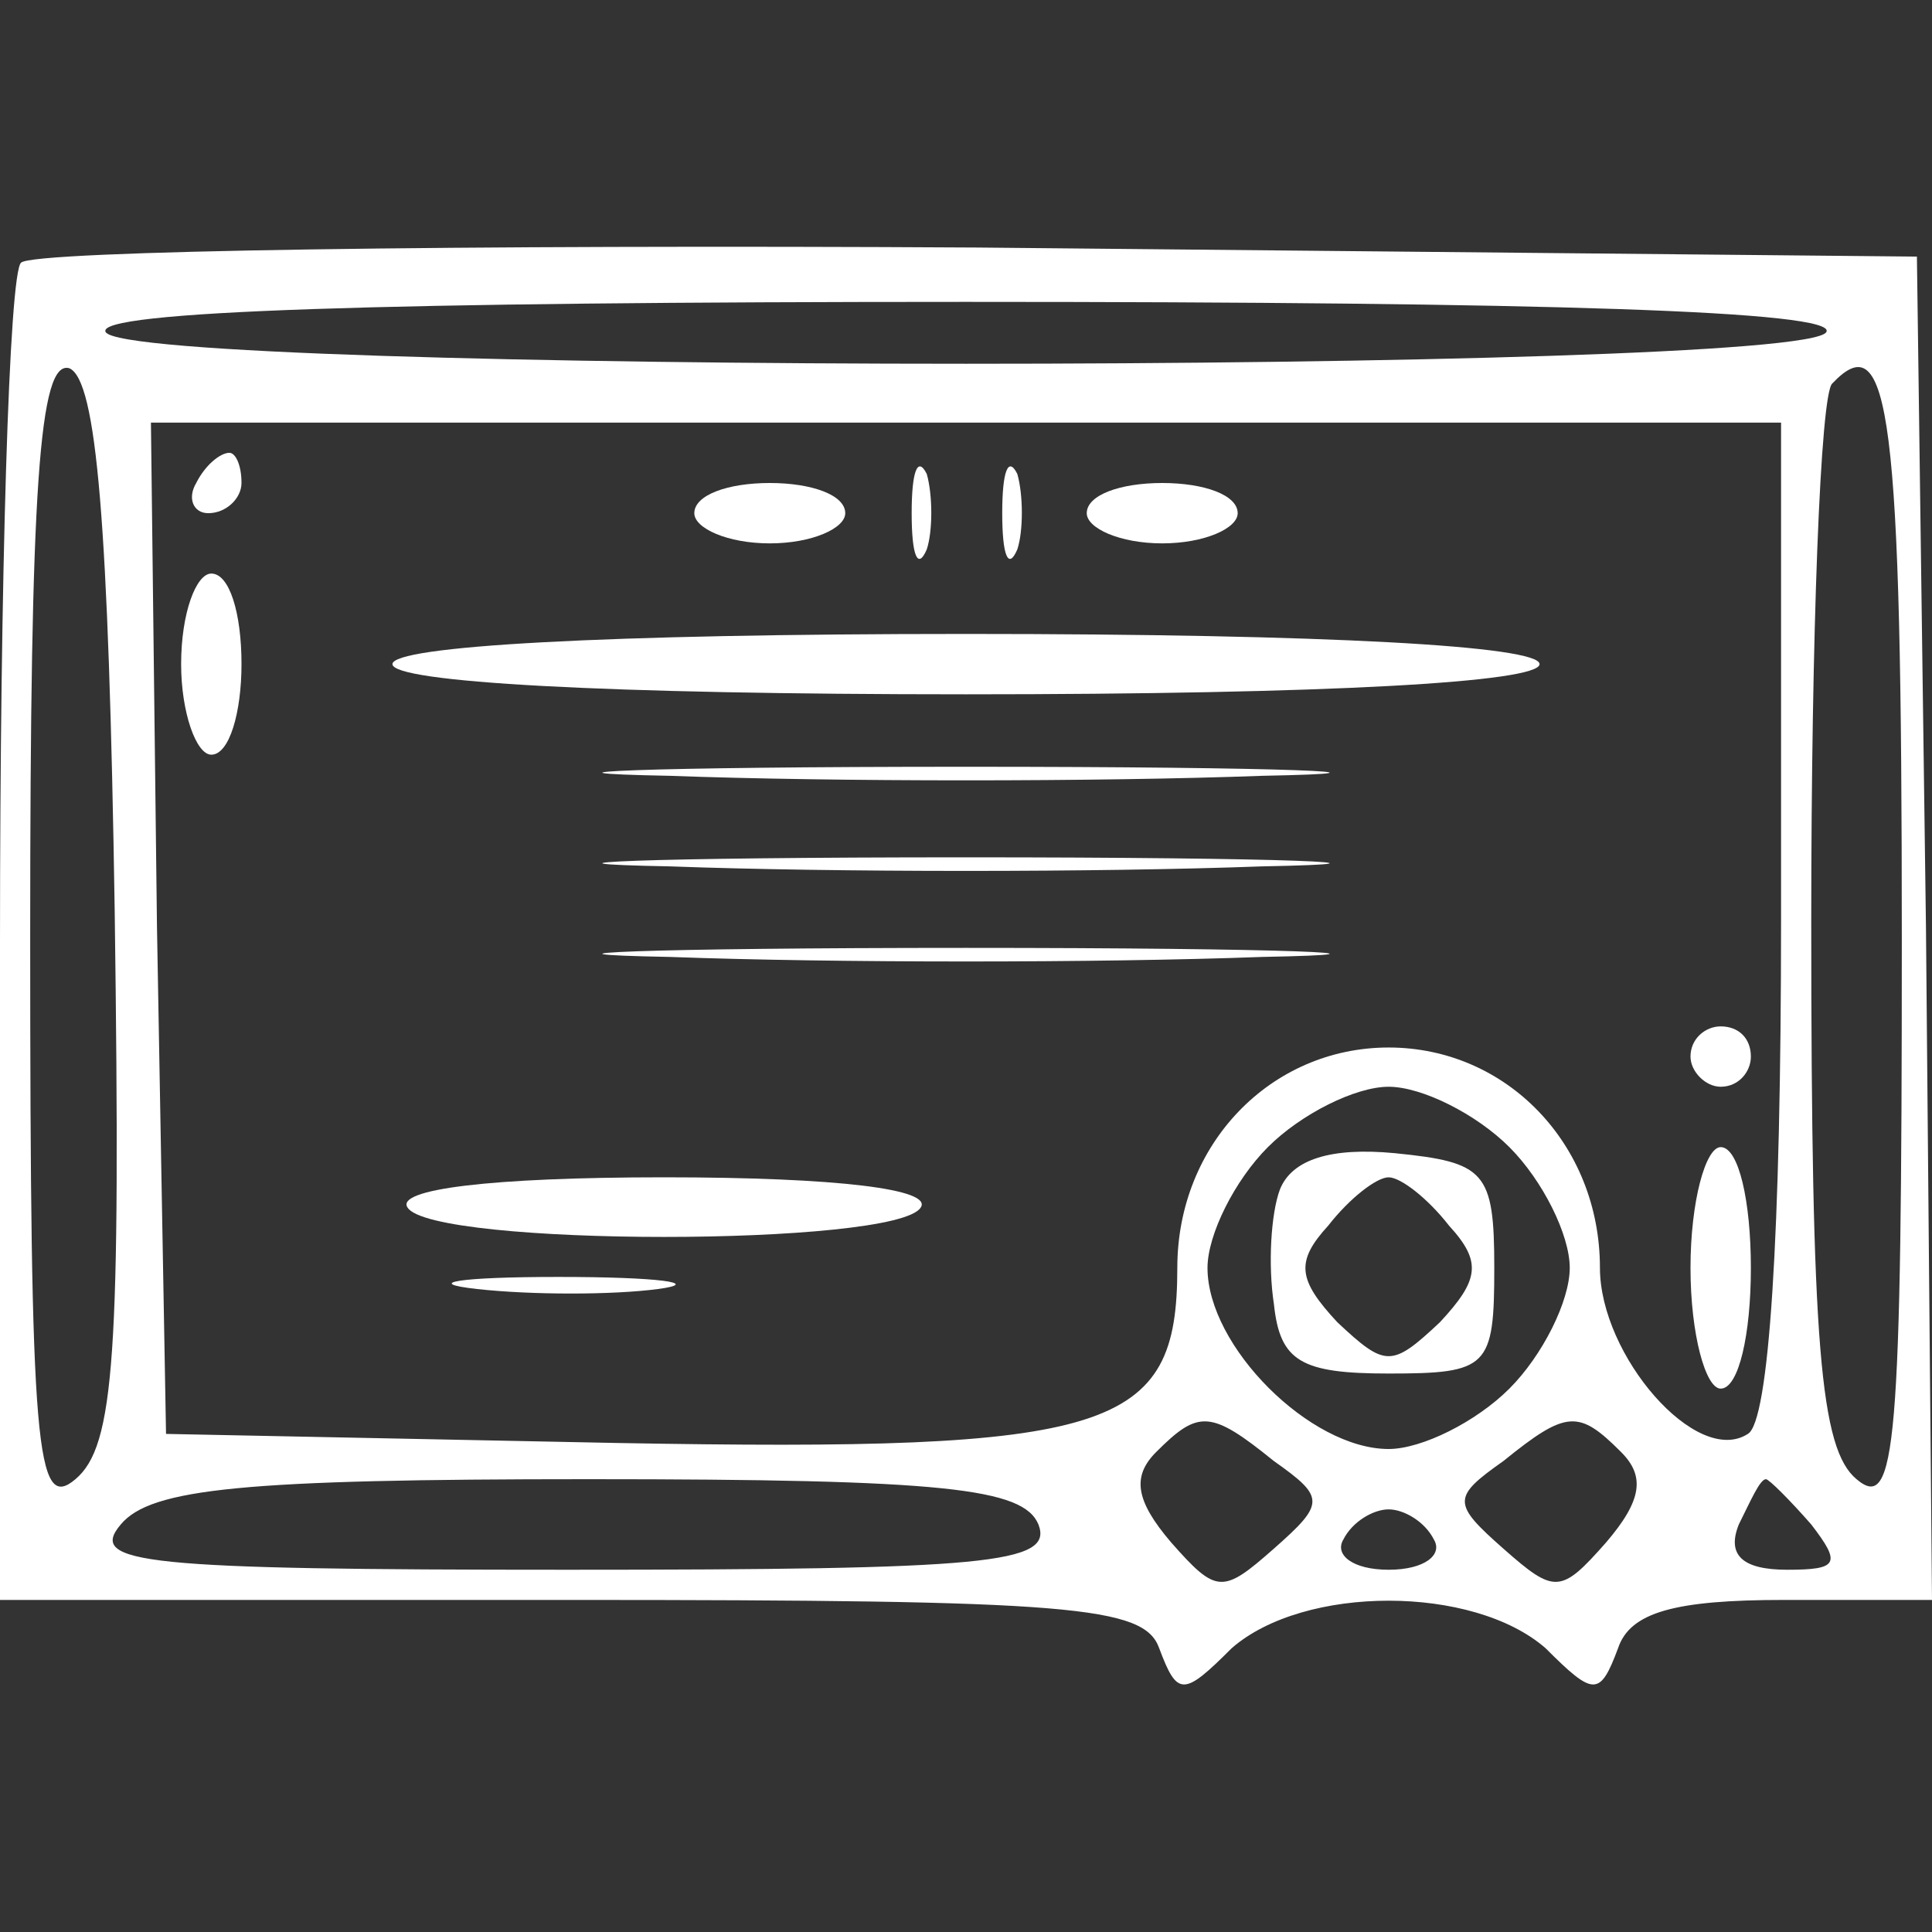 <?xml version="1.0" standalone="no"?>
<!DOCTYPE svg PUBLIC "-//W3C//DTD SVG 20010904//EN"
 "http://www.w3.org/TR/2001/REC-SVG-20010904/DTD/svg10.dtd">
<svg version="1.0" xmlns="http://www.w3.org/2000/svg"
 width="64pt" height="64pt" viewBox="0 0 64 64"
 preserveAspectRatio="xMidYMid meet">

<rect x="0" y="0" width="64" height="64" fill="#333333" stroke="none"/>

<g transform="translate(0,64) scale(0.1,-0.1)"
fill="#fff" stroke="none">
<path d="M7 553 c-4 -3 -7 -105 -7 -225 l0 -218 189 0 c166 0 190 -2 195 -16
6 -16 8 -16 24 0 24 21 80 21 104 0 16 -16 18 -16 24 0 4 12 19 16 55 16 l49
0 -2 223 -3 222 -311 3 c-171 1 -313 -1 -317 -5z m598 -23 c-8 -14 -562 -14
-570 0 -4 7 93 10 285 10 192 0 289 -3 285 -10z m-567 -192 c2 -147 0 -177
-13 -188 -13 -11 -15 9 -15 180 0 149 3 191 13 188 9 -4 13 -51 15 -180z m592
-9 c0 -169 -2 -190 -15 -179 -12 10 -15 44 -15 185 0 94 3 175 7 178 19 20 23
-10 23 -184z m-40 7 c0 -106 -4 -167 -11 -171 -17 -11 -49 26 -49 55 0 41 -31
73 -70 73 -39 0 -70 -32 -70 -73 0 -54 -21 -61 -186 -58 l-149 3 -3 168 -2
167 270 0 270 0 0 -164z m-90 -76 c11 -11 20 -29 20 -40 0 -11 -9 -29 -20 -40
-11 -11 -29 -20 -40 -20 -26 0 -60 34 -60 60 0 11 9 29 20 40 11 11 29 20 40
20 11 0 29 -9 40 -20z m-78 -104 c17 -12 17 -14 0 -29 -17 -15 -19 -15 -34 2
-12 14 -13 22 -5 30 14 14 18 14 39 -3z m115 3 c8 -8 7 -16 -5 -30 -15 -17
-17 -17 -34 -2 -17 15 -17 17 0 29 21 17 25 17 39 3z m-193 -24 c5 -13 -17
-15 -156 -15 -141 0 -159 2 -148 15 10 12 41 15 155 15 118 0 144 -3 149 -15z
m256 0 c10 -13 9 -15 -8 -15 -15 0 -20 5 -16 15 4 8 7 15 9 15 1 0 8 -7 15
-15z m-125 -5 c3 -5 -3 -10 -15 -10 -12 0 -18 5 -15 10 3 6 10 10 15 10 5 0
12 -4 15 -10z"/>
<path d="M65 480 c-3 -5 -1 -10 4 -10 6 0 11 5 11 10 0 6 -2 10 -4 10 -3 0 -8
-4 -11 -10z"/>
<path d="M302 470 c0 -14 2 -19 5 -12 2 6 2 18 0 25 -3 6 -5 1 -5 -13z"/>
<path d="M332 470 c0 -14 2 -19 5 -12 2 6 2 18 0 25 -3 6 -5 1 -5 -13z"/>
<path d="M230 470 c0 -5 11 -10 25 -10 14 0 25 5 25 10 0 6 -11 10 -25 10 -14
0 -25 -4 -25 -10z"/>
<path d="M360 470 c0 -5 11 -10 25 -10 14 0 25 5 25 10 0 6 -11 10 -25 10 -14
0 -25 -4 -25 -10z"/>
<path d="M60 420 c0 -16 5 -30 10 -30 6 0 10 14 10 30 0 17 -4 30 -10 30 -5 0
-10 -13 -10 -30z"/>
<path d="M130 420 c0 -6 70 -10 190 -10 120 0 190 4 190 10 0 6 -70 10 -190
10 -120 0 -190 -4 -190 -10z"/>
<path d="M222 383 c54 -2 142 -2 196 0 53 1 9 3 -98 3 -107 0 -151 -2 -98 -3z"/>
<path d="M222 353 c54 -2 142 -2 196 0 53 1 9 3 -98 3 -107 0 -151 -2 -98 -3z"/>
<path d="M222 323 c54 -2 142 -2 196 0 53 1 9 3 -98 3 -107 0 -151 -2 -98 -3z"/>
<path d="M560 290 c0 -5 5 -10 10 -10 6 0 10 5 10 10 0 6 -4 10 -10 10 -5 0
-10 -4 -10 -10z"/>
<path d="M560 220 c0 -22 5 -40 10 -40 6 0 10 18 10 40 0 22 -4 40 -10 40 -5
0 -10 -18 -10 -40z"/>
<path d="M135 240 c8 -13 162 -13 170 0 4 6 -27 10 -85 10 -58 0 -89 -4 -85
-10z"/>
<path d="M158 213 c18 -2 45 -2 60 0 15 2 0 4 -33 4 -33 0 -45 -2 -27 -4z"/>
<path d="M424 246 c-3 -8 -4 -25 -2 -38 2 -19 9 -23 38 -23 33 0 35 2 35 35 0
32 -3 35 -33 38 -21 2 -34 -2 -38 -12z m56 -12 c11 -12 10 -18 -3 -32 -16 -15
-18 -15 -34 0 -13 14 -14 20 -3 32 7 9 16 16 20 16 4 0 13 -7 20 -16z"/>
</g>
</svg>
